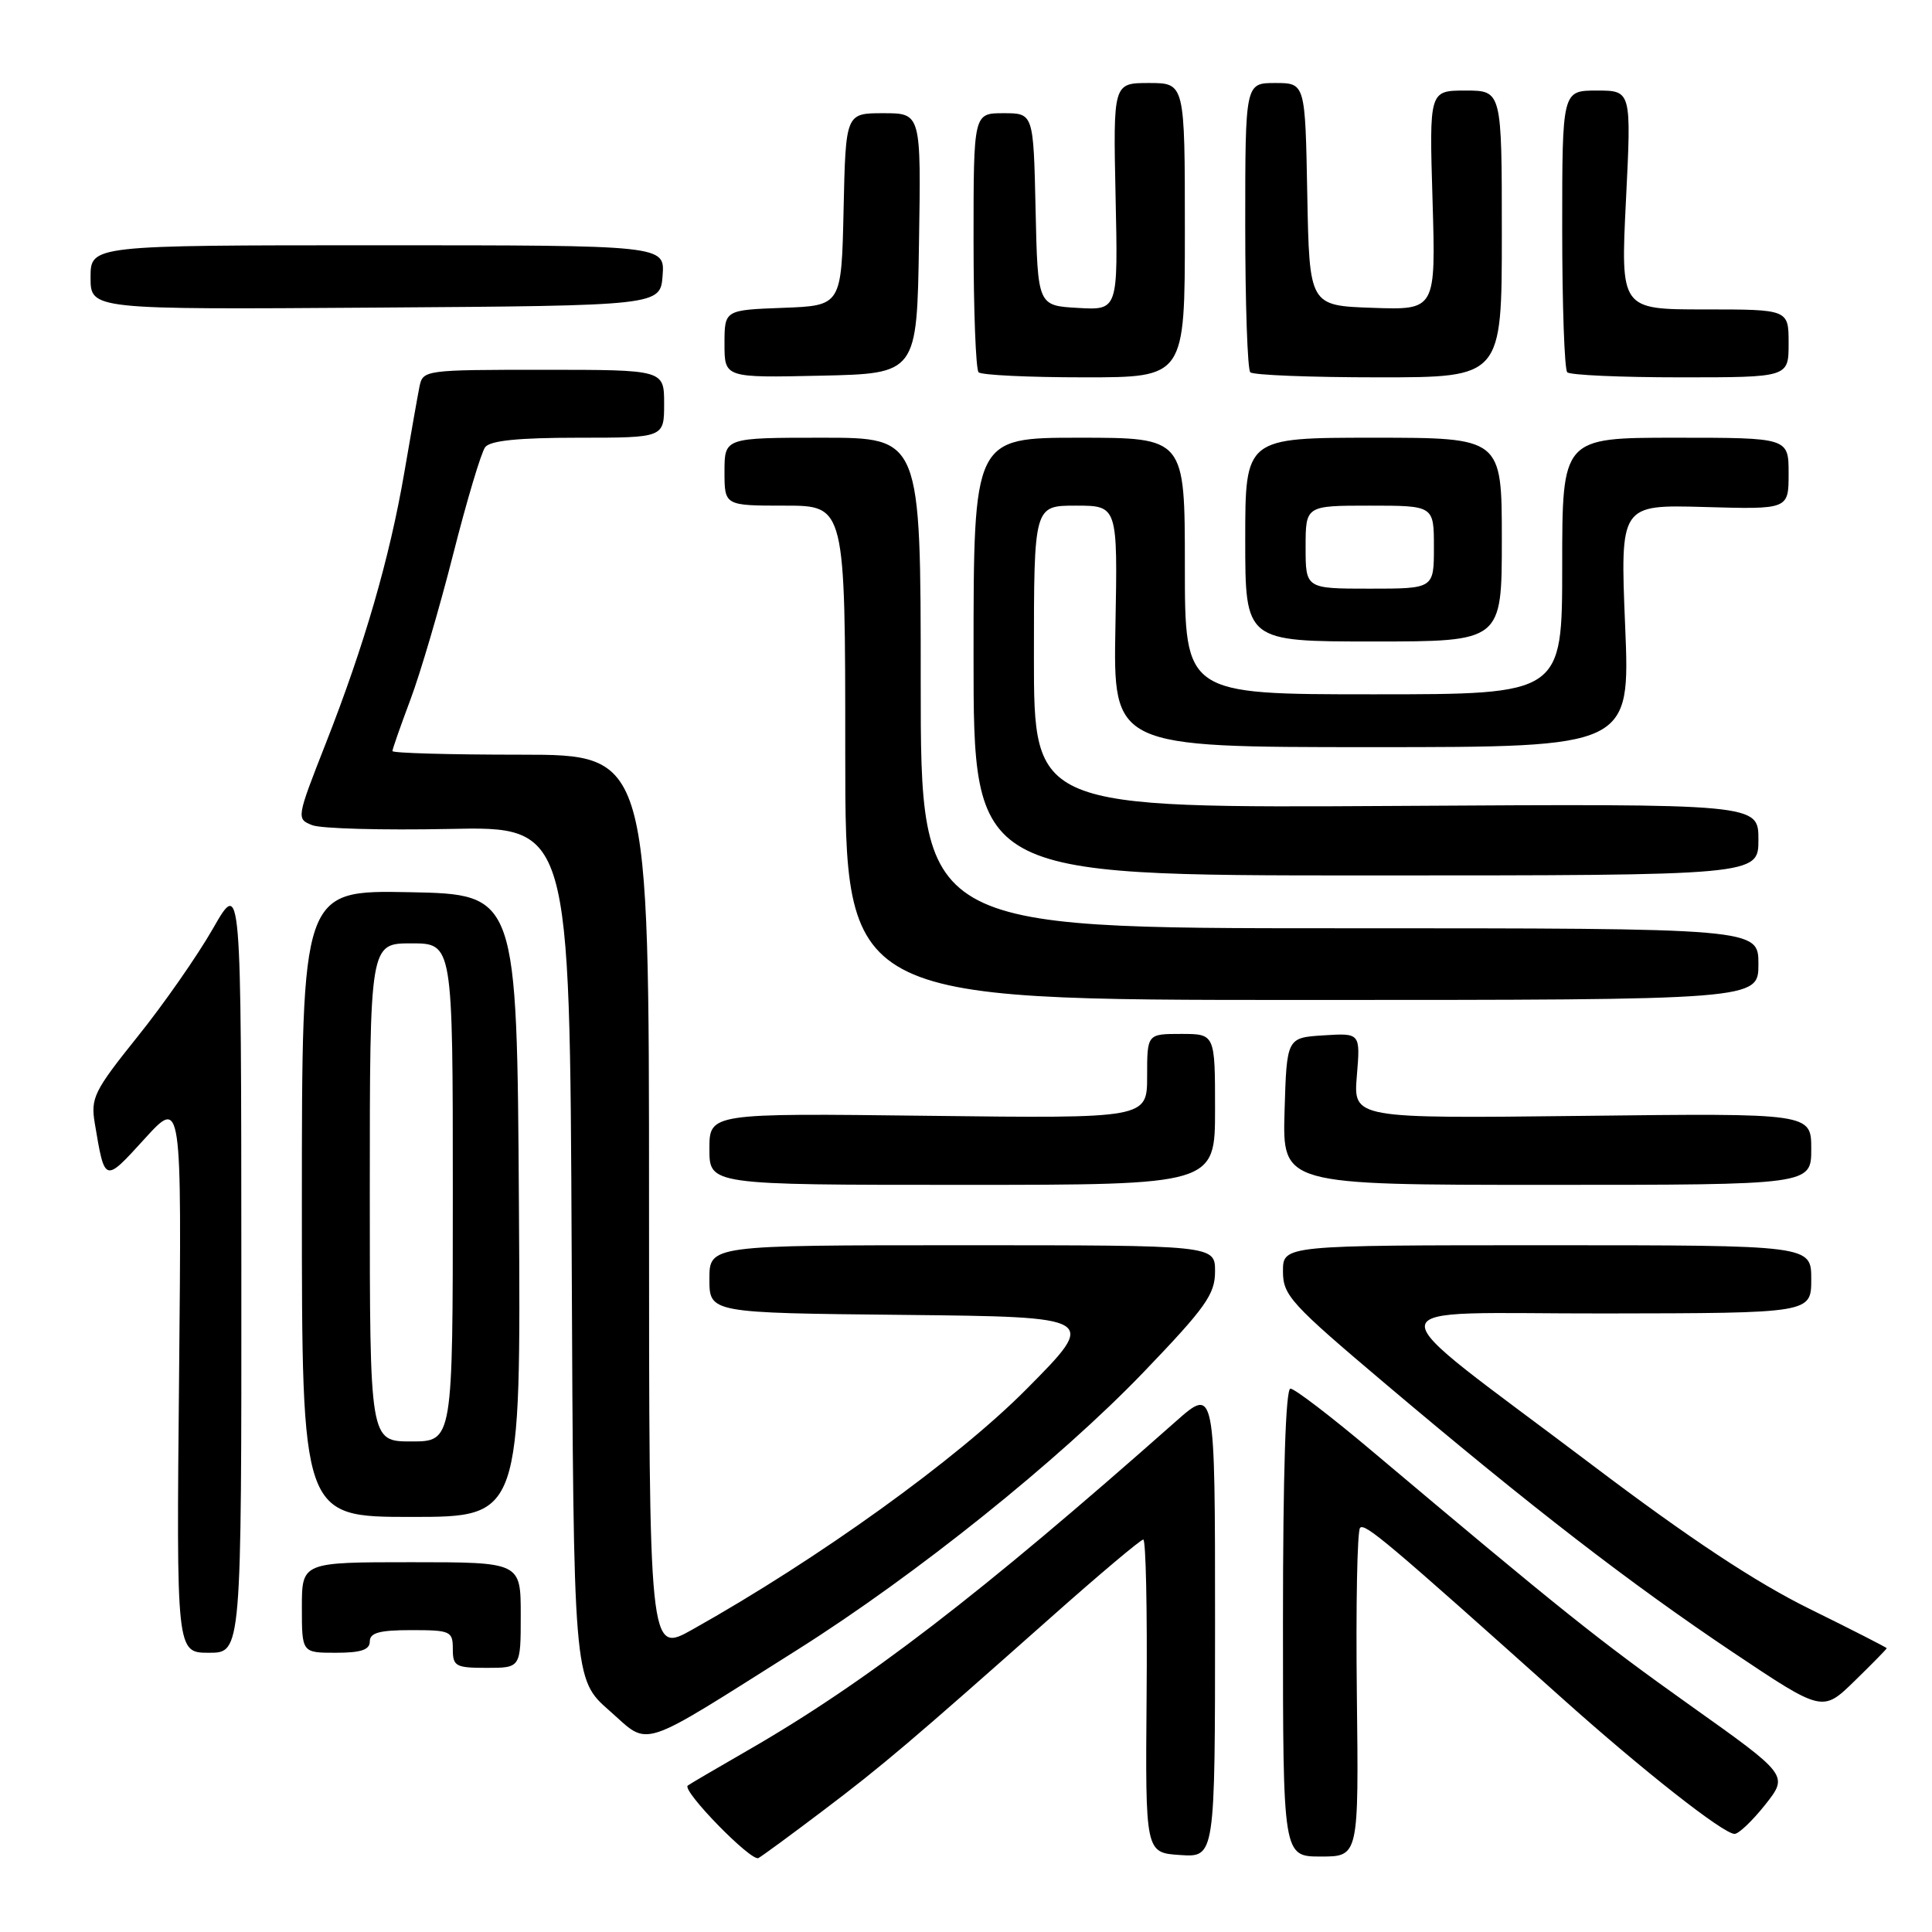 <?xml version="1.0" encoding="UTF-8" standalone="no"?>
<!DOCTYPE svg PUBLIC "-//W3C//DTD SVG 1.1//EN" "http://www.w3.org/Graphics/SVG/1.1/DTD/svg11.dtd" >
<svg xmlns="http://www.w3.org/2000/svg" xmlns:xlink="http://www.w3.org/1999/xlink" version="1.1" viewBox="0 0 256 256">
 <g >
 <path fill="currentColor"
d=" M 109.00 239.96 C 116.93 233.97 120.75 230.72 139.32 214.25 C 145.67 208.61 151.15 204.00 151.49 204.00 C 151.83 204.00 152.03 213.34 151.93 224.75 C 151.76 245.50 151.76 245.50 156.38 245.80 C 161.00 246.11 161.00 246.11 161.00 214.93 C 161.00 183.74 161.00 183.74 155.75 188.39 C 129.77 211.38 114.70 222.95 99.00 231.98 C 94.88 234.35 91.33 236.43 91.13 236.60 C 90.32 237.27 99.56 246.73 100.50 246.20 C 101.05 245.89 104.88 243.08 109.00 239.96 Z  M 179.79 224.57 C 179.65 212.78 179.84 202.82 180.22 202.44 C 180.87 201.80 183.85 204.31 206.98 225.02 C 217.73 234.64 228.36 243.00 229.84 243.00 C 230.39 243.00 232.22 241.25 233.91 239.12 C 236.98 235.23 236.98 235.23 223.94 225.96 C 211.76 217.29 207.04 213.52 181.74 192.22 C 176.38 187.70 171.54 184.00 170.99 184.00 C 170.36 184.00 170.00 195.16 170.00 215.00 C 170.00 246.00 170.00 246.00 175.02 246.00 C 180.04 246.00 180.04 246.00 179.79 224.57 Z  M 105.71 218.57 C 121.35 208.70 140.34 193.47 151.53 181.82 C 159.78 173.22 161.00 171.50 161.00 168.47 C 161.00 165.00 161.00 165.00 127.50 165.00 C 94.00 165.00 94.00 165.00 94.00 169.48 C 94.00 173.97 94.00 173.97 119.75 174.23 C 145.50 174.50 145.50 174.50 136.00 184.08 C 126.79 193.36 108.45 206.56 91.75 215.92 C 86.00 219.15 86.00 219.15 86.00 159.57 C 86.00 100.00 86.00 100.00 69.00 100.00 C 59.65 100.00 52.00 99.79 52.00 99.52 C 52.00 99.26 53.07 96.21 54.37 92.74 C 55.68 89.27 58.23 80.60 60.04 73.47 C 61.85 66.34 63.76 59.94 64.29 59.25 C 64.95 58.38 68.70 58.00 76.62 58.00 C 88.00 58.00 88.00 58.00 88.00 53.50 C 88.00 49.00 88.00 49.00 72.02 49.00 C 56.25 49.00 56.03 49.03 55.58 51.25 C 55.33 52.49 54.43 57.61 53.57 62.63 C 51.63 73.93 48.29 85.47 43.17 98.50 C 39.28 108.41 39.26 108.51 41.37 109.34 C 42.54 109.80 50.70 110.02 59.50 109.84 C 75.50 109.50 75.50 109.50 75.75 166.00 C 76.00 222.50 76.00 222.50 80.75 226.67 C 86.21 231.47 84.23 232.11 105.71 218.57 Z  M 250.00 218.40 C 250.00 218.30 245.39 215.95 239.75 213.17 C 232.63 209.66 223.85 203.86 211.00 194.14 C 181.22 171.64 181.01 174.09 212.75 174.04 C 240.00 174.00 240.00 174.00 240.00 169.50 C 240.00 165.00 240.00 165.00 205.00 165.00 C 170.00 165.00 170.00 165.00 170.00 168.45 C 170.00 171.65 170.99 172.73 183.70 183.47 C 203.04 199.81 215.96 209.78 229.64 218.95 C 241.50 226.88 241.50 226.88 245.75 222.73 C 248.09 220.45 250.00 218.50 250.00 218.40 Z  M 69.00 214.00 C 69.00 207.00 69.00 207.00 54.50 207.00 C 40.00 207.00 40.00 207.00 40.00 213.00 C 40.00 219.00 40.00 219.00 44.50 219.00 C 47.83 219.00 49.00 218.61 49.00 217.50 C 49.00 216.35 50.28 216.00 54.50 216.00 C 59.70 216.00 60.00 216.14 60.00 218.50 C 60.00 220.80 60.37 221.00 64.50 221.00 C 69.00 221.00 69.00 221.00 69.00 214.00 Z  M 31.98 167.75 C 31.96 116.50 31.96 116.50 28.23 123.02 C 26.18 126.61 21.68 133.07 18.22 137.37 C 12.44 144.58 12.00 145.49 12.56 148.85 C 13.90 156.79 13.81 156.77 19.16 150.90 C 24.08 145.50 24.08 145.50 23.73 182.25 C 23.37 219.00 23.37 219.00 27.69 219.00 C 32.00 219.00 32.00 219.00 31.98 167.75 Z  M 68.76 159.75 C 68.50 118.50 68.50 118.50 54.25 118.22 C 40.00 117.95 40.00 117.95 40.00 159.47 C 40.00 201.00 40.00 201.00 54.51 201.00 C 69.02 201.00 69.02 201.00 68.76 159.75 Z  M 161.00 147.00 C 161.00 137.00 161.00 137.00 156.50 137.00 C 152.00 137.00 152.00 137.00 152.00 142.60 C 152.00 148.20 152.00 148.20 123.00 147.85 C 94.00 147.50 94.00 147.50 94.00 152.25 C 94.00 157.00 94.00 157.00 127.50 157.00 C 161.00 157.00 161.00 157.00 161.00 147.00 Z  M 240.00 152.25 C 240.00 147.50 240.00 147.50 209.66 147.86 C 179.32 148.21 179.32 148.21 179.79 142.55 C 180.26 136.88 180.26 136.88 175.38 137.19 C 170.50 137.50 170.50 137.50 170.21 147.25 C 169.93 157.00 169.93 157.00 204.96 157.00 C 240.00 157.00 240.00 157.00 240.00 152.25 Z  M 233.00 127.75 C 233.00 123.00 233.00 123.00 177.50 123.00 C 122.00 123.00 122.00 123.00 122.00 90.50 C 122.00 58.00 122.00 58.00 109.00 58.00 C 96.00 58.00 96.00 58.00 96.00 62.50 C 96.00 67.00 96.00 67.00 104.00 67.00 C 112.00 67.00 112.00 67.00 112.00 99.75 C 112.00 132.50 112.00 132.50 172.50 132.50 C 233.00 132.50 233.00 132.50 233.00 127.75 Z  M 233.00 111.25 C 233.00 106.50 233.00 106.50 185.00 106.79 C 137.00 107.07 137.00 107.07 137.00 87.04 C 137.00 67.00 137.00 67.00 142.55 67.00 C 148.10 67.00 148.10 67.00 147.80 83.00 C 147.50 99.00 147.50 99.00 181.75 99.00 C 216.01 99.00 216.01 99.00 215.34 82.93 C 214.68 66.87 214.68 66.87 225.84 67.18 C 237.00 67.50 237.00 67.50 237.00 62.75 C 237.00 58.00 237.00 58.00 222.00 58.00 C 207.00 58.00 207.00 58.00 207.00 75.00 C 207.00 92.00 207.00 92.00 182.00 92.00 C 157.00 92.00 157.00 92.00 157.00 75.00 C 157.00 58.00 157.00 58.00 143.00 58.00 C 129.00 58.00 129.00 58.00 129.00 87.00 C 129.00 116.00 129.00 116.00 181.00 116.00 C 233.00 116.00 233.00 116.00 233.00 111.25 Z  M 199.00 71.50 C 199.00 58.00 199.00 58.00 182.00 58.00 C 165.00 58.00 165.00 58.00 165.00 71.50 C 165.00 85.00 165.00 85.00 182.00 85.00 C 199.00 85.00 199.00 85.00 199.00 71.50 Z  M 121.77 32.25 C 122.05 15.00 122.05 15.00 117.05 15.00 C 112.06 15.00 112.06 15.00 111.78 27.75 C 111.50 40.50 111.50 40.50 103.75 40.79 C 96.00 41.08 96.00 41.08 96.00 45.57 C 96.00 50.06 96.00 50.06 108.75 49.78 C 121.50 49.50 121.50 49.50 121.77 32.25 Z  M 157.00 30.50 C 157.00 11.00 157.00 11.00 152.25 11.00 C 147.50 11.00 147.50 11.00 147.82 26.05 C 148.15 41.11 148.15 41.11 142.82 40.80 C 137.50 40.50 137.50 40.50 137.22 27.75 C 136.94 15.00 136.94 15.00 132.97 15.00 C 129.00 15.00 129.00 15.00 129.00 31.83 C 129.00 41.09 129.30 48.97 129.67 49.33 C 130.03 49.70 136.33 50.00 143.67 50.00 C 157.00 50.00 157.00 50.00 157.00 30.50 Z  M 199.00 31.00 C 199.00 12.00 199.00 12.00 194.19 12.00 C 189.38 12.00 189.38 12.00 189.82 26.54 C 190.25 41.08 190.25 41.08 181.88 40.79 C 173.50 40.50 173.50 40.50 173.22 25.75 C 172.95 11.00 172.95 11.00 168.97 11.00 C 165.00 11.00 165.00 11.00 165.00 29.83 C 165.00 40.19 165.30 48.97 165.67 49.33 C 166.03 49.70 173.68 50.00 182.67 50.00 C 199.00 50.00 199.00 50.00 199.00 31.00 Z  M 237.00 45.50 C 237.00 41.00 237.00 41.00 225.87 41.00 C 214.73 41.00 214.73 41.00 215.45 26.50 C 216.17 12.00 216.17 12.00 211.58 12.00 C 207.00 12.00 207.00 12.00 207.00 30.33 C 207.00 40.42 207.30 48.97 207.67 49.33 C 208.03 49.70 214.78 50.00 222.67 50.00 C 237.00 50.00 237.00 50.00 237.00 45.50 Z  M 87.80 36.50 C 88.09 32.50 88.09 32.50 50.05 32.50 C 12.00 32.50 12.00 32.50 12.00 36.76 C 12.00 41.02 12.00 41.02 49.75 40.76 C 87.50 40.50 87.50 40.50 87.80 36.50 Z  M 49.00 158.00 C 49.00 125.00 49.00 125.00 54.50 125.00 C 60.00 125.00 60.00 125.00 60.00 158.00 C 60.00 191.00 60.00 191.00 54.50 191.00 C 49.00 191.00 49.00 191.00 49.00 158.00 Z  M 173.00 72.50 C 173.00 67.00 173.00 67.00 181.50 67.00 C 190.00 67.00 190.00 67.00 190.00 72.50 C 190.00 78.00 190.00 78.00 181.50 78.00 C 173.00 78.00 173.00 78.00 173.00 72.50 Z "/>
</g>
</svg>